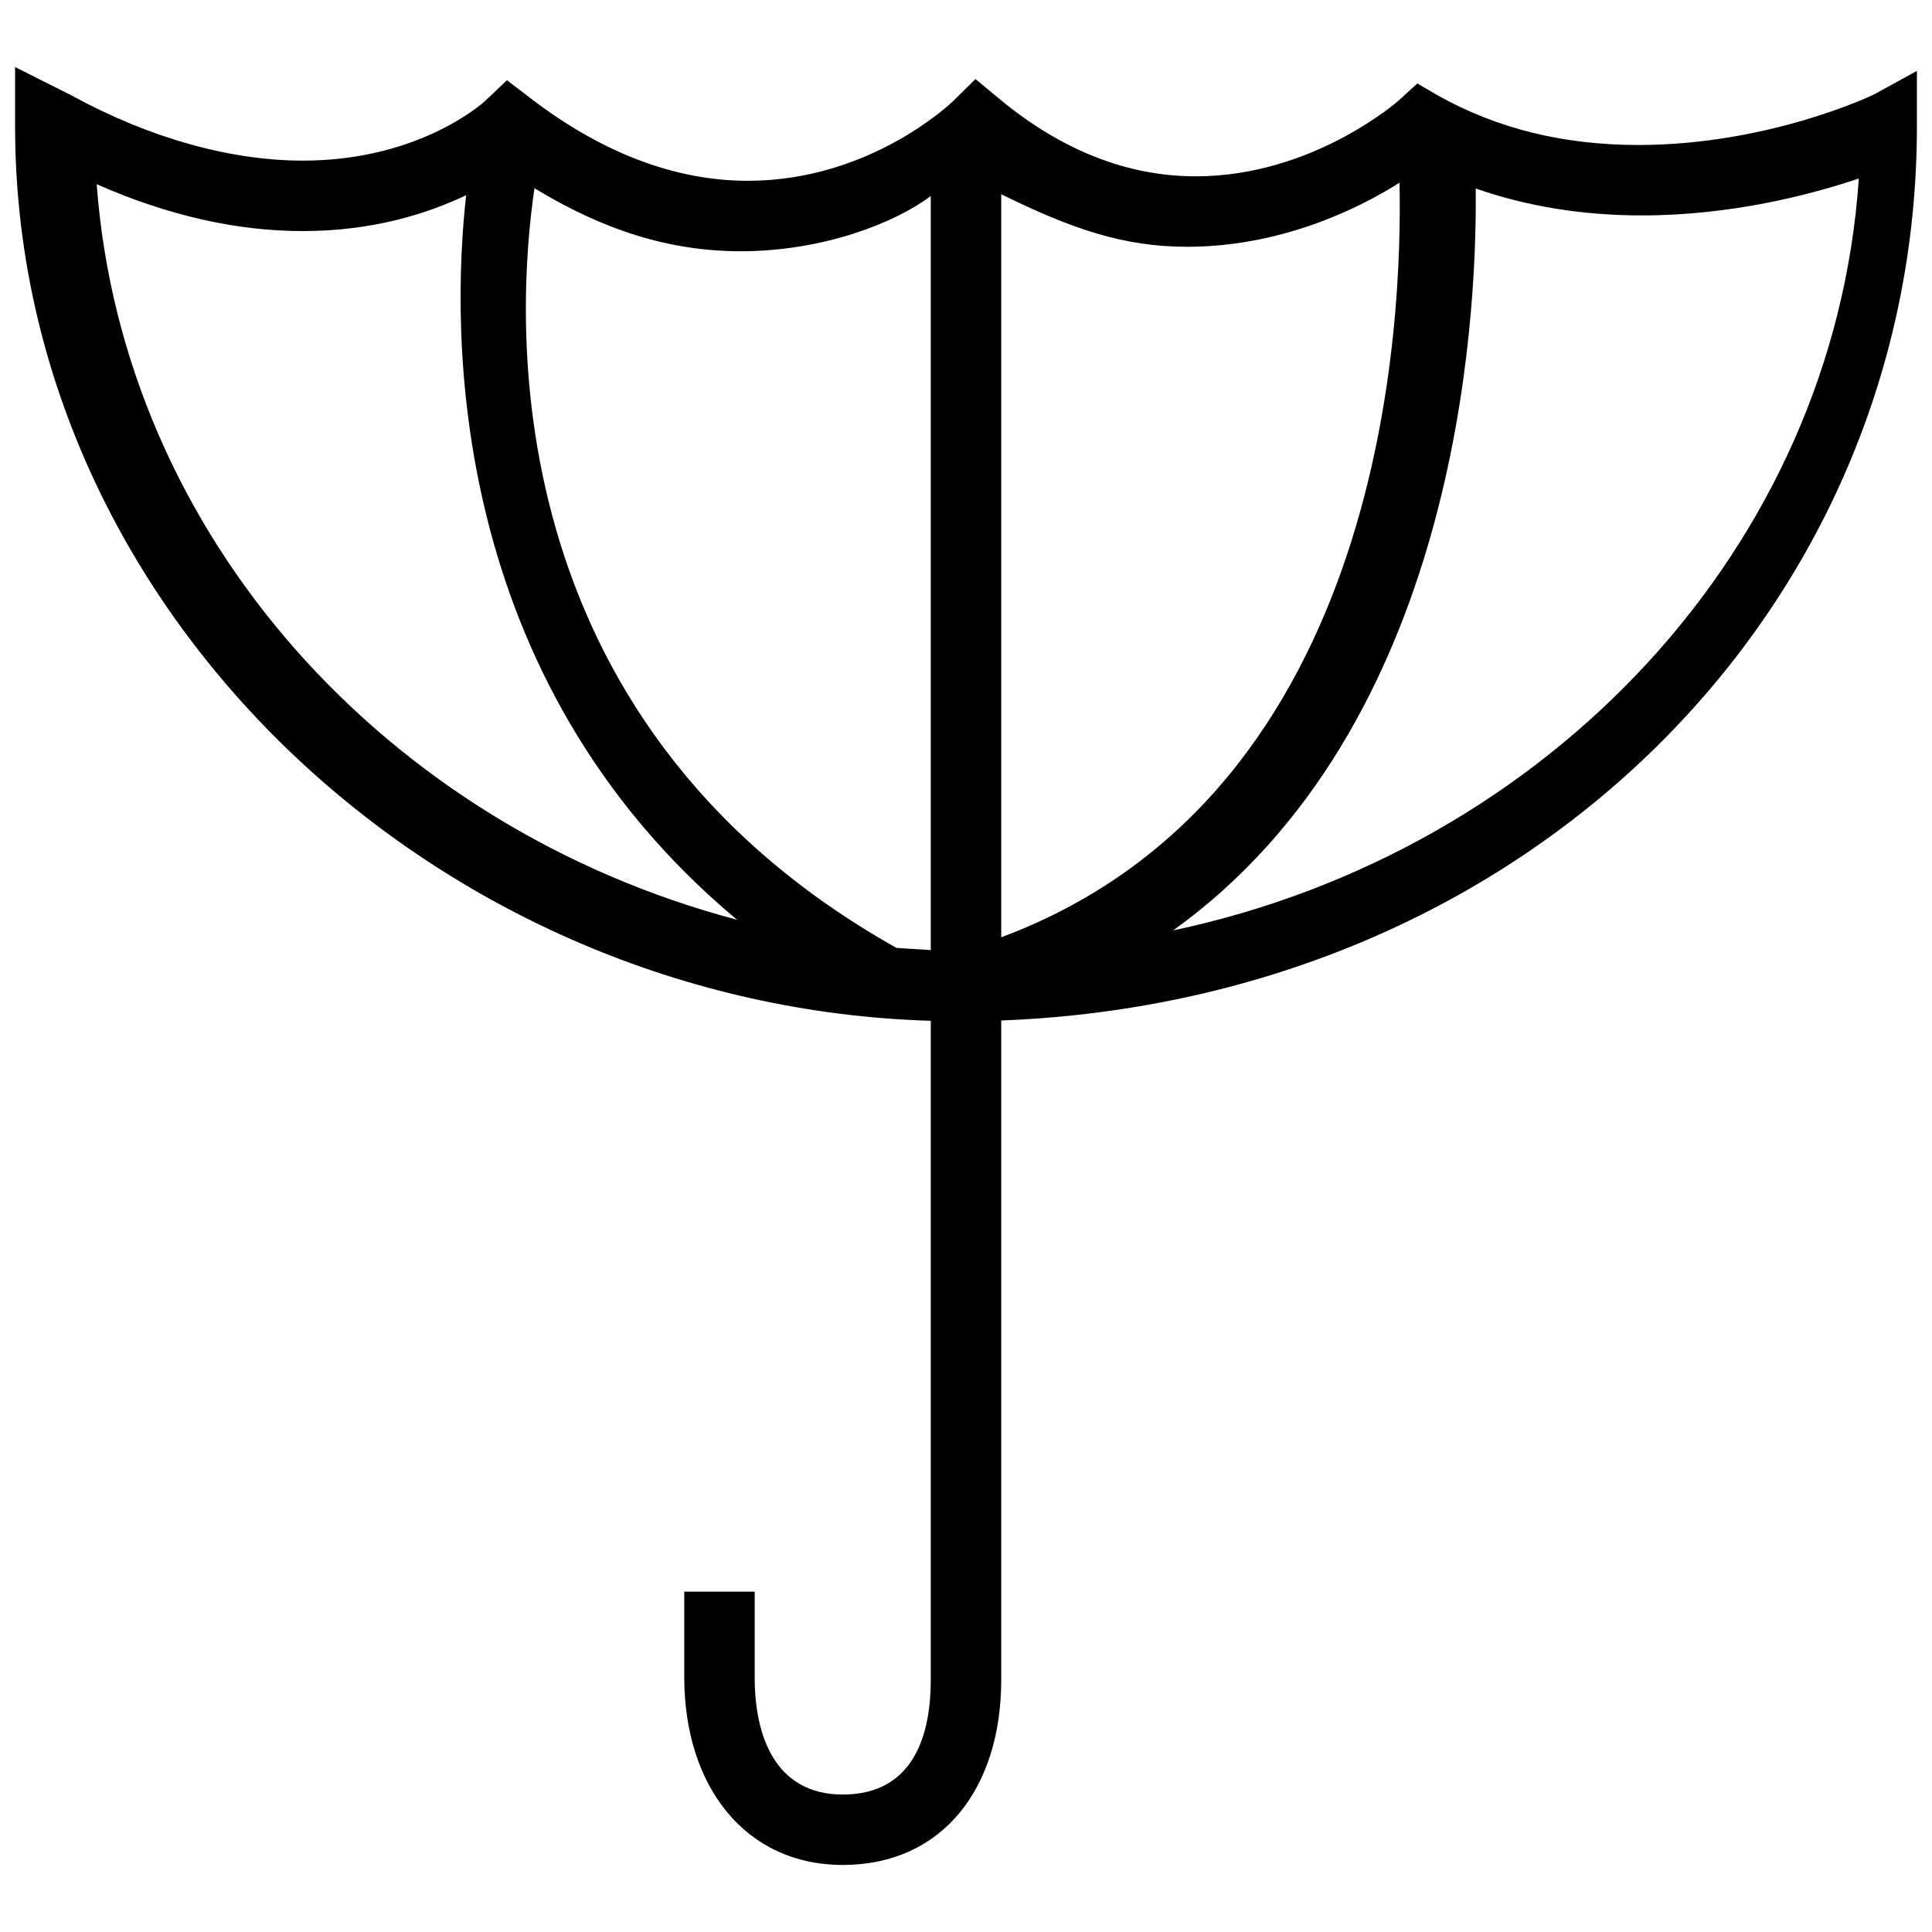 <?xml version="1.0" encoding="utf-8"?>
<!-- Generator: Adobe Illustrator 18.1.1, SVG Export Plug-In . SVG Version: 6.00 Build 0)  -->
<svg version="1.1" id="ui_umbrella-down" xmlns="http://www.w3.org/2000/svg" xmlns:xlink="http://www.w3.org/1999/xlink"
	 x="0px" y="0px" viewBox="0 0 64 64" enable-background="new 0 0 64 64" xml:space="preserve">
<path d="M62.068,3.134c-0.035,0.017-3.469,1.669-7.798,1.669c-2.493,0-4.682-0.549-6.623-1.632L46.95,2.765L46.344,3.32
	c-0.028,0.026-2.852,2.521-6.733,2.521c-2.259,0-4.44-0.858-6.489-2.552l-0.809-0.67l-0.75,0.739
	c-0.026,0.026-2.717,2.631-6.786,2.631c-2.406,0.001-4.826-0.917-7.193-2.727l-0.79-0.604l-0.722,0.684
	c-0.021,0.02-2.131,1.979-6.037,1.979c-2.367,0-5.042-0.725-7.658-2.156L0.5,2.221v1.968c0,16.044,14,29.143,30.333,29.626v21.832
	c0,1.752-0.52,3.799-2.917,3.799c-2.243,0-2.916-1.949-2.916-3.882v-2.839h-2.333v2.839c0,3.601,2.016,6.215,5.25,6.215
	c3.286,0,5.25-2.521,5.25-6.132V33.805C50.667,33.13,63.5,20.107,63.5,4.189V2.349L62.068,3.134z M46.361,6.052
	C46.452,10.458,46,26.261,33.167,31.049V6.434c2.333,1.151,4.057,1.741,6.165,1.741C42.365,8.174,44.925,6.965,46.361,6.052z
	 M30.833,6.493v24.985c0-0.016-0.697-0.043-1.137-0.078C16.183,23.812,17.107,10.304,17.705,6.235
	c2.276,1.385,4.472,2.088,6.832,2.088C27.283,8.323,29.667,7.374,30.833,6.493z M3.203,6.102c2.339,1.032,4.63,1.553,6.831,1.553
	c2.31,0,4.121-0.576,5.407-1.188c-0.502,4.517-0.649,15.976,8.976,24.002C12.78,27.388,4.069,17.74,3.203,6.102z M38.863,30.821
	c9.368-6.726,10.071-20.053,10.022-24.576c1.697,0.591,3.538,0.891,5.502,0.891c2.962,0,5.57-0.678,7.188-1.222
	C60.756,18.127,51.301,28.183,38.863,30.821z"/>
</svg>
